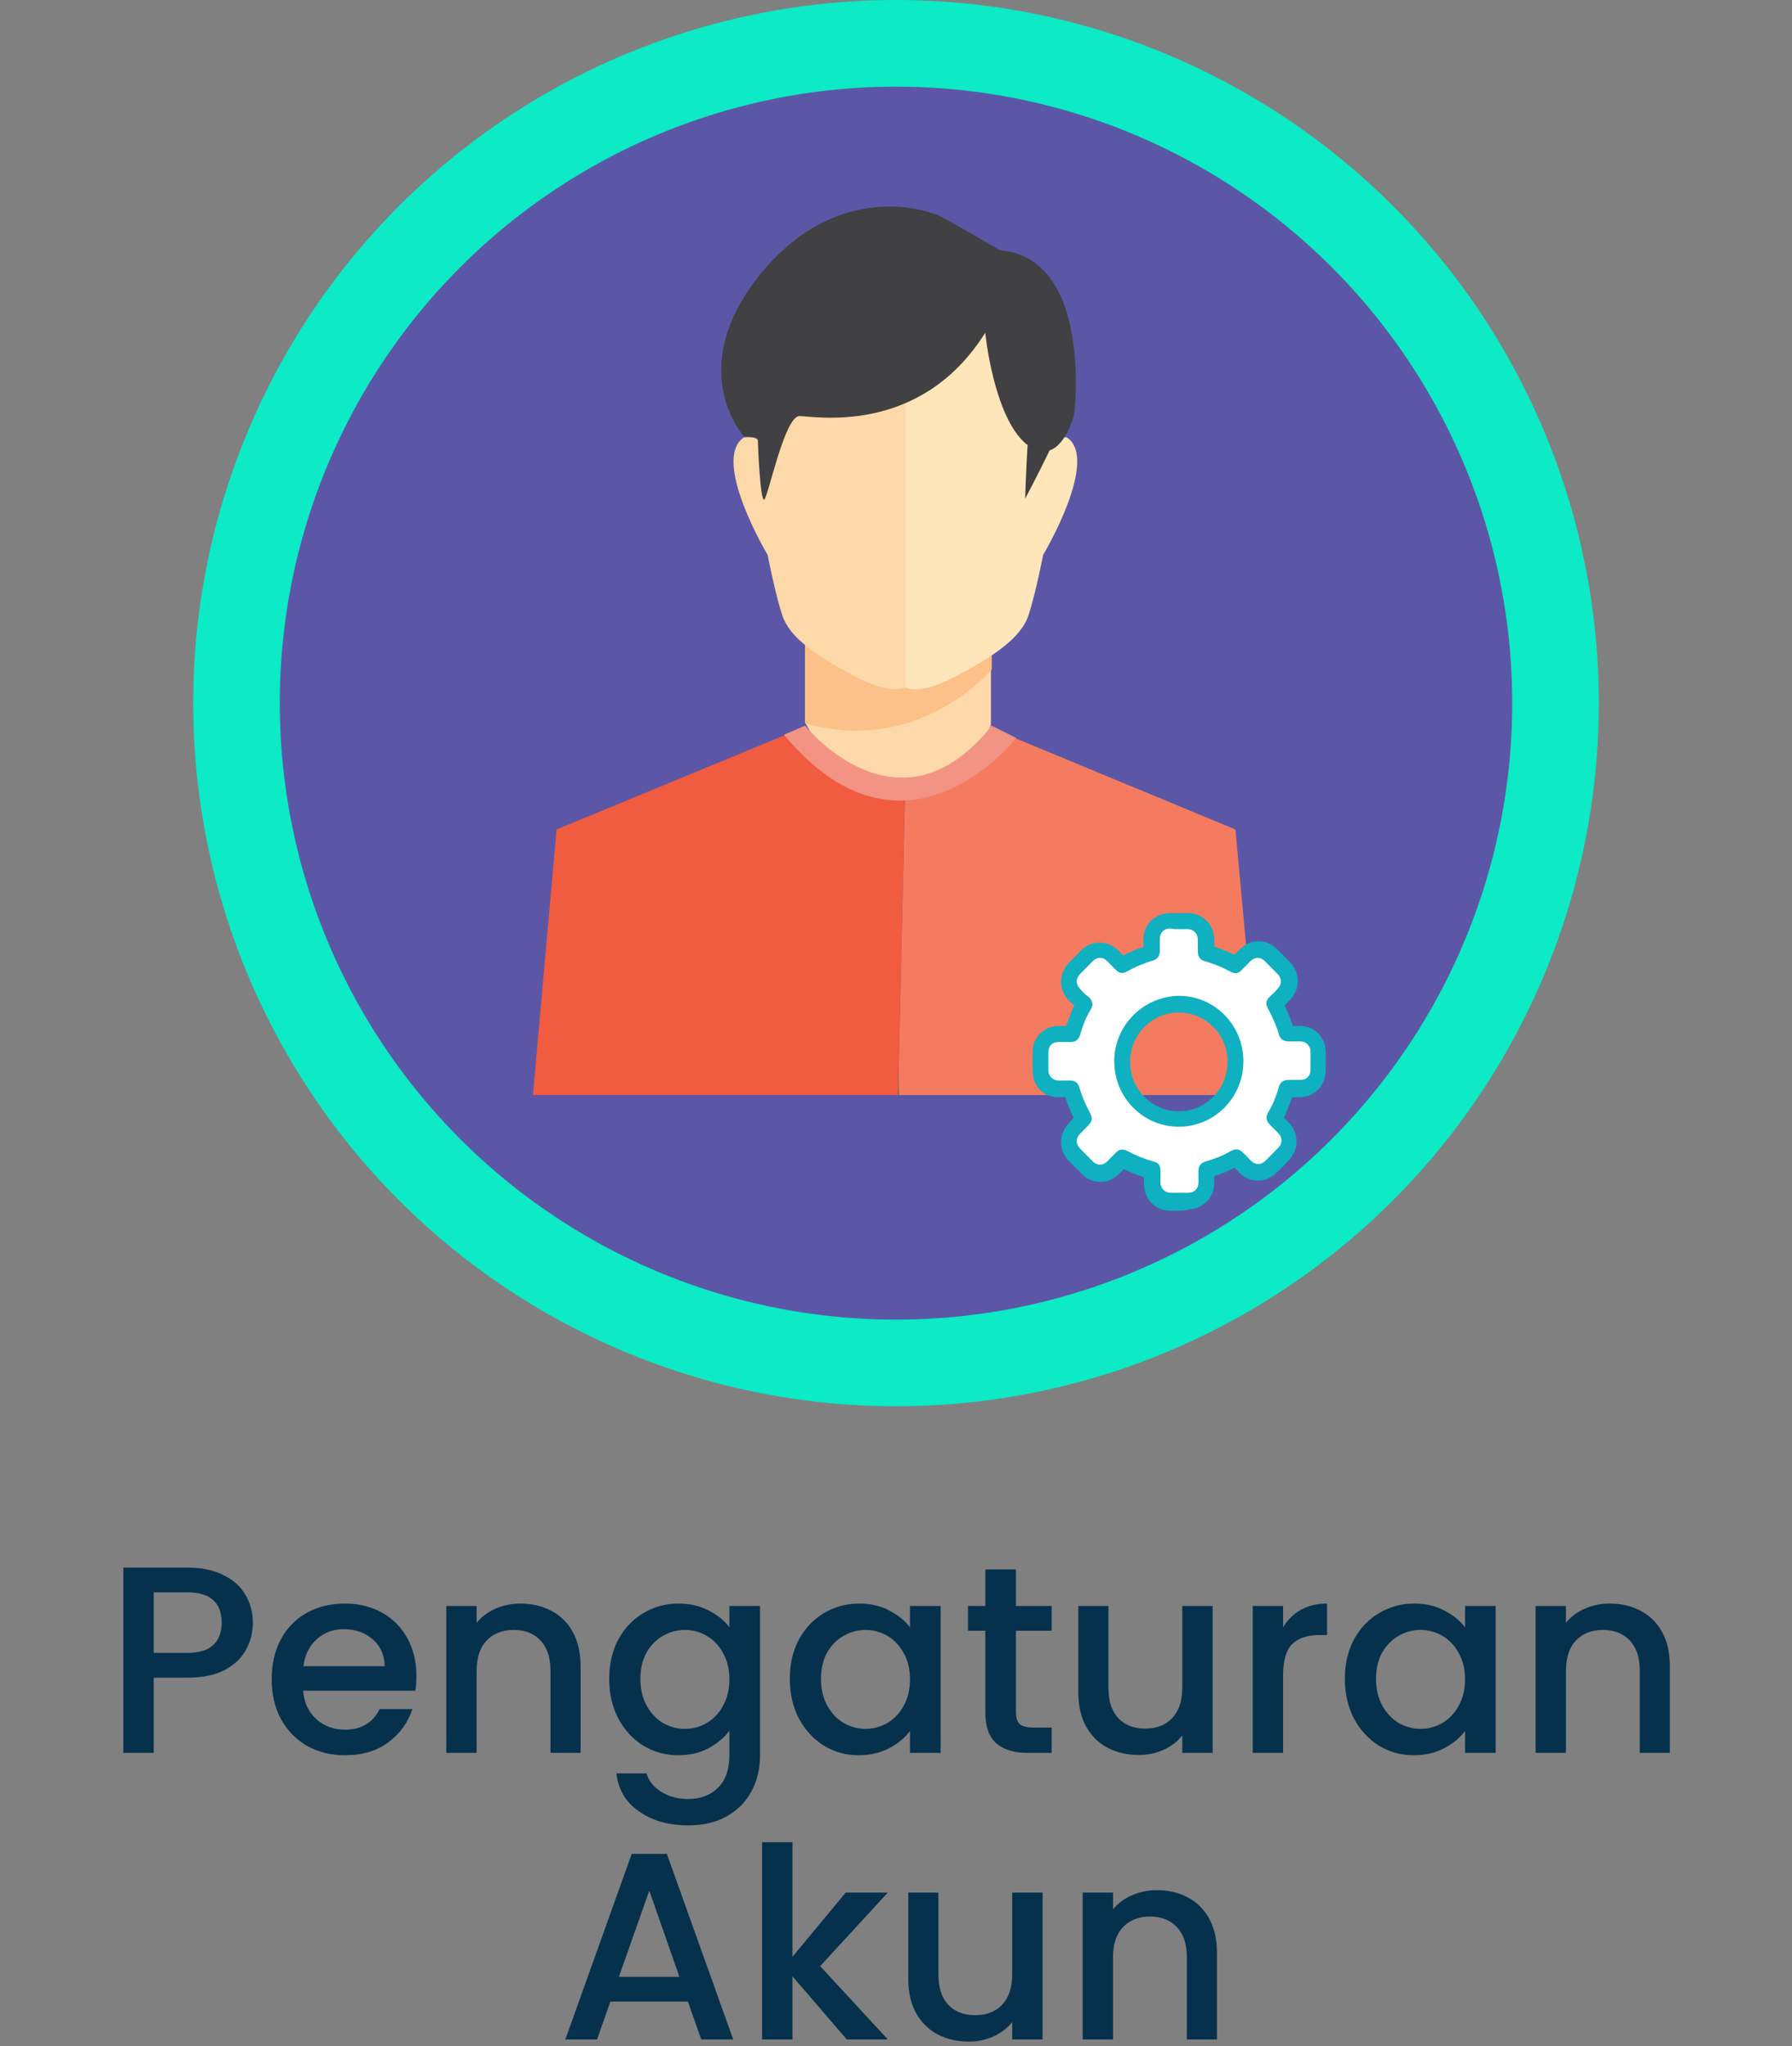 <svg width="269" height="307" viewBox="0 0 269 307" fill="none" xmlns="http://www.w3.org/2000/svg">
<rect x="0" y="0" width="269" height="307" fill="#808080" stroke="none"/>
<path d="M37.956 243.48C37.956 244.893 37.622 246.227 36.956 247.48C36.289 248.733 35.222 249.76 33.756 250.56C32.289 251.333 30.409 251.72 28.116 251.72H23.076V263H18.516V235.2H28.116C30.249 235.2 32.049 235.573 33.516 236.32C35.009 237.04 36.116 238.027 36.836 239.28C37.582 240.533 37.956 241.933 37.956 243.48ZM28.116 248C29.849 248 31.142 247.613 31.996 246.84C32.849 246.04 33.276 244.92 33.276 243.48C33.276 240.44 31.556 238.92 28.116 238.92H23.076V248H28.116ZM62.505 251.44C62.505 252.267 62.451 253.013 62.345 253.68H45.505C45.638 255.44 46.291 256.853 47.465 257.92C48.638 258.987 50.078 259.52 51.785 259.52C54.238 259.52 55.971 258.493 56.985 256.44H61.905C61.238 258.467 60.025 260.133 58.265 261.44C56.531 262.72 54.371 263.36 51.785 263.36C49.678 263.36 47.785 262.893 46.105 261.96C44.451 261 43.145 259.667 42.185 257.96C41.251 256.227 40.785 254.227 40.785 251.96C40.785 249.693 41.238 247.707 42.145 246C43.078 244.267 44.371 242.933 46.025 242C47.705 241.067 49.625 240.6 51.785 240.6C53.865 240.6 55.718 241.053 57.345 241.96C58.971 242.867 60.238 244.147 61.145 245.8C62.051 247.427 62.505 249.307 62.505 251.44ZM57.745 250C57.718 248.32 57.118 246.973 55.945 245.96C54.771 244.947 53.318 244.44 51.585 244.44C50.011 244.44 48.665 244.947 47.545 245.96C46.425 246.947 45.758 248.293 45.545 250H57.745ZM78.112 240.6C79.846 240.6 81.392 240.96 82.752 241.68C84.139 242.4 85.219 243.467 85.992 244.88C86.766 246.293 87.152 248 87.152 250V263H82.632V250.68C82.632 248.707 82.139 247.2 81.152 246.16C80.165 245.093 78.819 244.56 77.112 244.56C75.406 244.56 74.046 245.093 73.032 246.16C72.046 247.2 71.552 248.707 71.552 250.68V263H66.992V240.96H71.552V243.48C72.299 242.573 73.246 241.867 74.392 241.36C75.566 240.853 76.805 240.6 78.112 240.6ZM101.849 240.6C103.555 240.6 105.062 240.947 106.369 241.64C107.702 242.307 108.742 243.147 109.489 244.16V240.96H114.089V263.36C114.089 265.387 113.662 267.187 112.809 268.76C111.955 270.36 110.715 271.613 109.089 272.52C107.489 273.427 105.569 273.88 103.329 273.88C100.342 273.88 97.862 273.173 95.889 271.76C93.915 270.373 92.795 268.48 92.529 266.08H97.049C97.395 267.227 98.129 268.147 99.249 268.84C100.395 269.56 101.755 269.92 103.329 269.92C105.169 269.92 106.649 269.36 107.769 268.24C108.915 267.12 109.489 265.493 109.489 263.36V259.68C108.715 260.72 107.662 261.6 106.329 262.32C105.022 263.013 103.529 263.36 101.849 263.36C99.929 263.36 98.169 262.88 96.569 261.92C94.995 260.933 93.742 259.573 92.809 257.84C91.902 256.08 91.449 254.093 91.449 251.88C91.449 249.667 91.902 247.707 92.809 246C93.742 244.293 94.995 242.973 96.569 242.04C98.169 241.08 99.929 240.6 101.849 240.6ZM109.489 251.96C109.489 250.44 109.169 249.12 108.529 248C107.915 246.88 107.102 246.027 106.089 245.44C105.075 244.853 103.982 244.56 102.809 244.56C101.635 244.56 100.542 244.853 99.529 245.44C98.515 246 97.689 246.84 97.049 247.96C96.435 249.053 96.129 250.36 96.129 251.88C96.129 253.4 96.435 254.733 97.049 255.88C97.689 257.027 98.515 257.907 99.529 258.52C100.569 259.107 101.662 259.4 102.809 259.4C103.982 259.4 105.075 259.107 106.089 258.52C107.102 257.933 107.915 257.08 108.529 255.96C109.169 254.813 109.489 253.48 109.489 251.96ZM118.558 251.88C118.558 249.667 119.011 247.707 119.918 246C120.851 244.293 122.105 242.973 123.678 242.04C125.278 241.08 127.038 240.6 128.958 240.6C130.691 240.6 132.198 240.947 133.478 241.64C134.785 242.307 135.825 243.147 136.598 244.16V240.96H141.198V263H136.598V259.72C135.825 260.76 134.771 261.627 133.438 262.32C132.105 263.013 130.585 263.36 128.878 263.36C126.985 263.36 125.251 262.88 123.678 261.92C122.105 260.933 120.851 259.573 119.918 257.84C119.011 256.08 118.558 254.093 118.558 251.88ZM136.598 251.96C136.598 250.44 136.278 249.12 135.638 248C135.025 246.88 134.211 246.027 133.198 245.44C132.185 244.853 131.091 244.56 129.918 244.56C128.745 244.56 127.651 244.853 126.638 245.44C125.625 246 124.798 246.84 124.158 247.96C123.545 249.053 123.238 250.36 123.238 251.88C123.238 253.4 123.545 254.733 124.158 255.88C124.798 257.027 125.625 257.907 126.638 258.52C127.678 259.107 128.771 259.4 129.918 259.4C131.091 259.4 132.185 259.107 133.198 258.52C134.211 257.933 135.025 257.08 135.638 255.96C136.278 254.813 136.598 253.48 136.598 251.96ZM152.508 244.68V256.88C152.508 257.707 152.694 258.307 153.068 258.68C153.468 259.027 154.134 259.2 155.068 259.2H157.868V263H154.268C152.214 263 150.641 262.52 149.548 261.56C148.454 260.6 147.908 259.04 147.908 256.88V244.68H145.308V240.96H147.908V235.48H152.508V240.96H157.868V244.68H152.508ZM182.03 240.96V263H177.47V260.4C176.75 261.307 175.804 262.027 174.63 262.56C173.484 263.067 172.257 263.32 170.95 263.32C169.217 263.32 167.657 262.96 166.27 262.24C164.91 261.52 163.83 260.453 163.03 259.04C162.257 257.627 161.87 255.92 161.87 253.92V240.96H166.39V253.24C166.39 255.213 166.884 256.733 167.87 257.8C168.857 258.84 170.204 259.36 171.91 259.36C173.617 259.36 174.964 258.84 175.95 257.8C176.964 256.733 177.47 255.213 177.47 253.24V240.96H182.03ZM192.607 244.16C193.274 243.04 194.154 242.173 195.247 241.56C196.367 240.92 197.687 240.6 199.207 240.6V245.32H198.047C196.26 245.32 194.9 245.773 193.967 246.68C193.06 247.587 192.607 249.16 192.607 251.4V263H188.047V240.96H192.607V244.16ZM201.878 251.88C201.878 249.667 202.332 247.707 203.238 246C204.172 244.293 205.425 242.973 206.998 242.04C208.598 241.08 210.358 240.6 212.278 240.6C214.012 240.6 215.518 240.947 216.798 241.64C218.105 242.307 219.145 243.147 219.918 244.16V240.96H224.518V263H219.918V259.72C219.145 260.76 218.092 261.627 216.758 262.32C215.425 263.013 213.905 263.36 212.198 263.36C210.305 263.36 208.572 262.88 206.998 261.92C205.425 260.933 204.172 259.573 203.238 257.84C202.332 256.08 201.878 254.093 201.878 251.88ZM219.918 251.96C219.918 250.44 219.598 249.12 218.958 248C218.345 246.88 217.532 246.027 216.518 245.44C215.505 244.853 214.412 244.56 213.238 244.56C212.065 244.56 210.972 244.853 209.958 245.44C208.945 246 208.118 246.84 207.478 247.96C206.865 249.053 206.558 250.36 206.558 251.88C206.558 253.4 206.865 254.733 207.478 255.88C208.118 257.027 208.945 257.907 209.958 258.52C210.998 259.107 212.092 259.4 213.238 259.4C214.412 259.4 215.505 259.107 216.518 258.52C217.532 257.933 218.345 257.08 218.958 255.96C219.598 254.813 219.918 253.48 219.918 251.96ZM241.628 240.6C243.361 240.6 244.908 240.96 246.268 241.68C247.654 242.4 248.734 243.467 249.508 244.88C250.281 246.293 250.668 248 250.668 250V263H246.148V250.68C246.148 248.707 245.654 247.2 244.668 246.16C243.681 245.093 242.334 244.56 240.628 244.56C238.921 244.56 237.561 245.093 236.548 246.16C235.561 247.2 235.068 248.707 235.068 250.68V263H230.508V240.96H235.068V243.48C235.814 242.573 236.761 241.867 237.908 241.36C239.081 240.853 240.321 240.6 241.628 240.6ZM103.264 300.32H91.624L89.624 306H84.864L94.824 278.16H100.104L110.064 306H105.264L103.264 300.32ZM101.984 296.6L97.464 283.68L92.904 296.6H101.984ZM123.115 295L133.275 306H127.115L118.955 296.52V306H114.395V276.4H118.955V293.6L126.955 283.96H133.275L123.115 295ZM156.503 283.96V306H151.943V303.4C151.223 304.307 150.276 305.027 149.103 305.56C147.956 306.067 146.73 306.32 145.423 306.32C143.69 306.32 142.13 305.96 140.743 305.24C139.383 304.52 138.303 303.453 137.503 302.04C136.73 300.627 136.343 298.92 136.343 296.92V283.96H140.863V296.24C140.863 298.213 141.356 299.733 142.343 300.8C143.33 301.84 144.676 302.36 146.383 302.36C148.09 302.36 149.436 301.84 150.423 300.8C151.436 299.733 151.943 298.213 151.943 296.24V283.96H156.503ZM173.64 283.6C175.373 283.6 176.92 283.96 178.28 284.68C179.666 285.4 180.746 286.467 181.52 287.88C182.293 289.293 182.68 291 182.68 293V306H178.16V293.68C178.16 291.707 177.666 290.2 176.68 289.16C175.693 288.093 174.346 287.56 172.64 287.56C170.933 287.56 169.573 288.093 168.56 289.16C167.573 290.2 167.08 291.707 167.08 293.68V306H162.52V283.96H167.08V286.48C167.826 285.573 168.773 284.867 169.92 284.36C171.093 283.853 172.333 283.6 173.64 283.6Z" fill="#06314D"/>
<circle cx="134.5" cy="105.5" r="99" fill="#5B57A6" stroke="#0CEAC6" stroke-width="13"/>
<path d="M120.859 96.753V108.398C120.859 108.398 125.141 117.714 135.907 116.856C146.672 115.998 148.752 108.766 148.752 108.766V96.63H120.859V96.753Z" fill="#FDD9A9"/>
<path d="M135.05 60.959H141.656L139.209 103.127C139.209 103.127 133.215 103.617 130.768 102.514C128.199 101.411 119.88 67.701 135.05 60.959Z" fill="#FDD9A9"/>
<path d="M120.859 96.753H148.874V100.43C148.874 100.43 138.109 113.424 120.859 108.521V96.753Z" fill="#FCC089"/>
<path d="M135.907 39.63V103.127C135.907 103.127 133.95 104.476 128.2 101.411C122.45 98.347 118.536 95.65 117.435 92.34C116.334 89.03 115.233 83.269 115.233 83.269C115.233 83.269 106.669 68.927 111.685 65.618C111.685 65.618 114.376 65.372 114.743 66.475C114.743 66.353 109.972 33.011 135.907 39.63Z" fill="#FDD9A9"/>
<path d="M135.906 39.63V103.127C135.906 103.127 137.864 104.476 143.613 101.411C149.363 98.347 153.278 95.65 154.379 92.34C155.48 89.03 156.581 83.269 156.581 83.269C156.581 83.269 165.144 68.927 160.128 65.618C160.128 65.618 157.437 65.372 157.07 66.475C157.07 66.353 161.719 33.011 135.906 39.63Z" fill="#FEE6BA"/>
<path d="M185.453 124.456L151.444 110.36L148.753 108.889C146.551 115.385 135.908 116.979 135.908 116.979L134.807 164.295H137.743H189.123L185.453 124.456Z" fill="#F47B60"/>
<path d="M120.859 108.889L118.168 110.36L131.992 164.295H134.928L133.827 116.979C133.704 116.979 122.939 115.385 120.859 108.889Z" fill="#585856"/>
<path d="M133.705 116.979C126.609 117.837 120.86 108.888 120.86 108.888L117.679 110.359L83.548 124.456L80 164.295H131.38H134.806L135.907 116.979H133.705Z" fill="#F15B3F"/>
<path d="M150.098 37.547C150.098 37.547 144.471 34.237 141.29 32.521C137.987 30.927 124.775 27.617 113.765 41.592C102.755 55.688 111.685 65.495 111.685 65.495C111.685 65.495 113.765 65.495 113.765 66.108C113.765 66.721 114.132 75.546 114.744 74.934C115.355 74.321 117.802 62.43 120.004 62.43C122.206 62.43 138.11 65.495 147.896 49.927C147.896 49.927 149.12 62.43 154.013 66.598C154.135 66.598 154.135 66.721 154.258 66.721C154.013 70.521 153.891 74.811 153.891 74.811C153.891 74.811 155.848 71.134 157.561 67.579C160.13 66.721 161.231 62.185 161.231 62.185C161.231 62.185 164.167 38.772 150.098 37.547Z" fill="#414042"/>
<path d="M120.86 108.888C120.86 108.888 134.929 126.417 148.875 108.888L152.545 110.727C152.545 110.727 135.908 132.179 117.68 110.237L120.86 108.888Z" fill="#F29384"/>
<path d="M176.952 181.659C176.477 181.659 176.097 181.659 175.622 181.659C173.436 181.659 171.821 179.927 171.726 177.809C171.726 177.424 171.726 177.135 171.726 176.75V176.654C170.68 176.269 169.635 175.884 168.685 175.403C168.4 175.692 168.21 175.98 167.924 176.173C167.164 176.943 166.214 177.328 165.168 177.328C164.123 177.328 163.173 176.943 162.413 176.173C161.747 175.499 161.082 174.825 160.417 174.152C158.896 172.516 158.896 170.206 160.417 168.569C160.607 168.281 160.892 168.088 161.082 167.799L161.177 167.703C160.702 166.741 160.227 165.682 159.942 164.623H159.371C159.181 164.623 158.991 164.623 158.801 164.623C156.616 164.623 155 162.891 155 160.677C155 159.715 155 158.848 155 157.886C155 155.672 156.711 153.94 158.896 153.94C159.086 153.94 159.276 153.94 159.467 153.94H160.037C160.417 152.881 160.797 151.822 161.272 150.86L161.177 150.763C160.892 150.571 160.607 150.282 160.417 150.09C158.896 148.454 158.896 146.144 160.417 144.507C161.082 143.834 161.652 143.256 162.317 142.582C163.078 141.812 164.028 141.427 165.073 141.427C166.119 141.427 167.069 141.812 167.829 142.582C168.114 142.775 168.305 143.064 168.495 143.256L168.59 143.352C169.54 142.871 170.585 142.39 171.631 142.101C171.631 142.005 171.631 142.005 171.631 141.909C171.631 141.62 171.631 141.235 171.631 140.946C171.631 138.732 173.341 137.096 175.527 137C175.717 137 175.907 137 176.097 137H177.808C177.998 137 178.188 137 178.378 137C180.564 137 182.179 138.732 182.274 140.85C182.274 141.235 182.274 141.524 182.274 141.909V142.005C183.32 142.39 184.365 142.775 185.315 143.256C185.315 143.256 185.315 143.256 185.41 143.16C185.695 142.871 185.886 142.679 186.171 142.39C186.931 141.62 187.881 141.235 188.927 141.235C189.972 141.235 190.922 141.62 191.683 142.39C192.348 143.064 193.013 143.737 193.678 144.411C195.199 146.047 195.199 148.357 193.678 149.993C193.393 150.282 193.203 150.475 192.918 150.763C192.918 150.763 192.918 150.763 192.823 150.86C193.298 151.822 193.773 152.881 194.058 153.94H194.629C194.819 153.94 195.009 153.94 195.199 153.94C197.384 153.94 199 155.672 199 157.886C199 158.848 199 159.715 199 160.677C199 162.891 197.289 164.623 195.104 164.623C194.914 164.623 194.724 164.623 194.533 164.623H193.963C193.583 165.682 193.203 166.741 192.728 167.703C193.013 167.992 193.203 168.184 193.488 168.473C195.009 170.109 195.009 172.419 193.488 174.055C192.823 174.729 192.253 175.403 191.587 175.98C190.827 176.75 189.877 177.135 188.832 177.135C187.786 177.135 186.836 176.75 186.076 175.98C185.79 175.692 185.6 175.499 185.315 175.21C184.365 175.692 183.32 176.173 182.274 176.462C182.274 176.847 182.274 177.232 182.274 177.52C182.274 179.734 180.564 181.37 178.378 181.467C177.808 181.659 177.428 181.659 176.952 181.659ZM176.952 151.918C172.961 151.918 169.635 155.191 169.635 159.33C169.635 163.372 172.866 166.741 176.952 166.741C180.944 166.741 184.27 163.468 184.27 159.33C184.27 157.308 183.51 155.48 182.179 154.132C180.754 152.688 178.948 151.918 176.952 151.918Z" fill="#0FB0C0"/>
<path d="M176.954 139.406C177.429 139.406 177.809 139.406 178.284 139.406C179.139 139.406 179.805 140.08 179.805 140.946C179.805 141.524 179.805 142.197 179.805 142.775C179.805 143.545 180.185 144.026 180.85 144.219C182.18 144.604 183.416 145.085 184.651 145.759C185.412 146.144 185.887 146.144 186.457 145.47C186.837 145.085 187.217 144.7 187.692 144.219C188.358 143.545 189.213 143.545 189.878 144.219C190.543 144.892 191.113 145.47 191.779 146.144C192.444 146.817 192.444 147.684 191.779 148.357C191.399 148.839 190.923 149.224 190.543 149.609C189.973 150.186 189.973 150.667 190.353 151.341C191.018 152.592 191.589 153.844 191.969 155.191C192.159 155.865 192.634 156.25 193.394 156.25C193.964 156.25 194.63 156.25 195.2 156.25C196.055 156.25 196.72 156.923 196.72 157.79C196.72 158.656 196.72 159.618 196.72 160.485C196.72 161.447 196.15 162.025 195.2 162.025C194.63 162.025 193.964 162.025 193.394 162.025C192.634 162.025 192.159 162.41 191.969 163.083C191.589 164.431 191.113 165.682 190.353 166.933C189.973 167.607 190.068 168.184 190.638 168.762C191.018 169.147 191.399 169.532 191.874 170.013C192.539 170.687 192.539 171.553 191.874 172.227C191.208 172.901 190.638 173.478 189.973 174.152C189.308 174.826 188.453 174.826 187.787 174.152C187.407 173.767 187.027 173.382 186.647 172.997C185.982 172.323 185.507 172.323 184.746 172.708C183.606 173.382 182.37 173.863 181.04 174.248C180.185 174.537 179.9 174.922 179.9 175.788C179.9 176.366 179.9 176.943 179.9 177.424C179.9 178.387 179.234 178.964 178.379 178.964C177.524 178.964 176.573 178.964 175.718 178.964C174.863 178.964 174.198 178.29 174.198 177.424C174.198 176.847 174.198 176.269 174.198 175.692C174.198 174.826 173.913 174.441 173.057 174.248C171.727 173.863 170.491 173.382 169.256 172.708C168.496 172.323 168.021 172.419 167.45 172.997C167.07 173.382 166.69 173.767 166.215 174.248C165.55 174.922 164.694 174.922 164.029 174.248C163.364 173.574 162.794 172.997 162.129 172.323C161.463 171.649 161.463 170.783 162.129 170.109C162.509 169.724 162.984 169.243 163.364 168.858C163.934 168.281 164.029 167.799 163.649 167.029C162.984 165.778 162.414 164.527 162.034 163.18C161.843 162.506 161.368 162.121 160.703 162.121C160.133 162.121 159.468 162.121 158.897 162.121C158.042 162.121 157.377 161.447 157.377 160.581C157.377 159.715 157.377 158.752 157.377 157.886C157.377 156.923 157.947 156.346 158.897 156.346C159.468 156.346 160.133 156.346 160.703 156.346C161.463 156.346 161.939 155.961 162.129 155.287C162.509 153.94 162.984 152.689 163.744 151.437C164.124 150.764 164.029 150.186 163.459 149.609C162.889 149.224 162.509 148.839 162.129 148.357C161.463 147.684 161.463 146.817 162.129 146.144C162.794 145.47 163.364 144.892 164.029 144.219C164.694 143.545 165.55 143.545 166.215 144.219C166.595 144.604 167.07 145.085 167.45 145.47C168.021 146.047 168.496 146.144 169.161 145.759C170.396 145.085 171.727 144.507 173.057 144.122C173.723 143.93 174.103 143.449 174.103 142.679C174.103 142.101 174.103 141.428 174.103 140.85C174.103 139.888 174.768 139.31 175.623 139.31C176.098 139.406 176.478 139.406 176.954 139.406ZM167.26 159.233C167.26 164.623 171.537 169.051 176.954 169.051C182.275 169.051 186.647 164.72 186.647 159.233C186.647 153.844 182.37 149.416 176.954 149.416C171.632 149.512 167.26 153.844 167.26 159.233Z" fill="white"/>
</svg>
